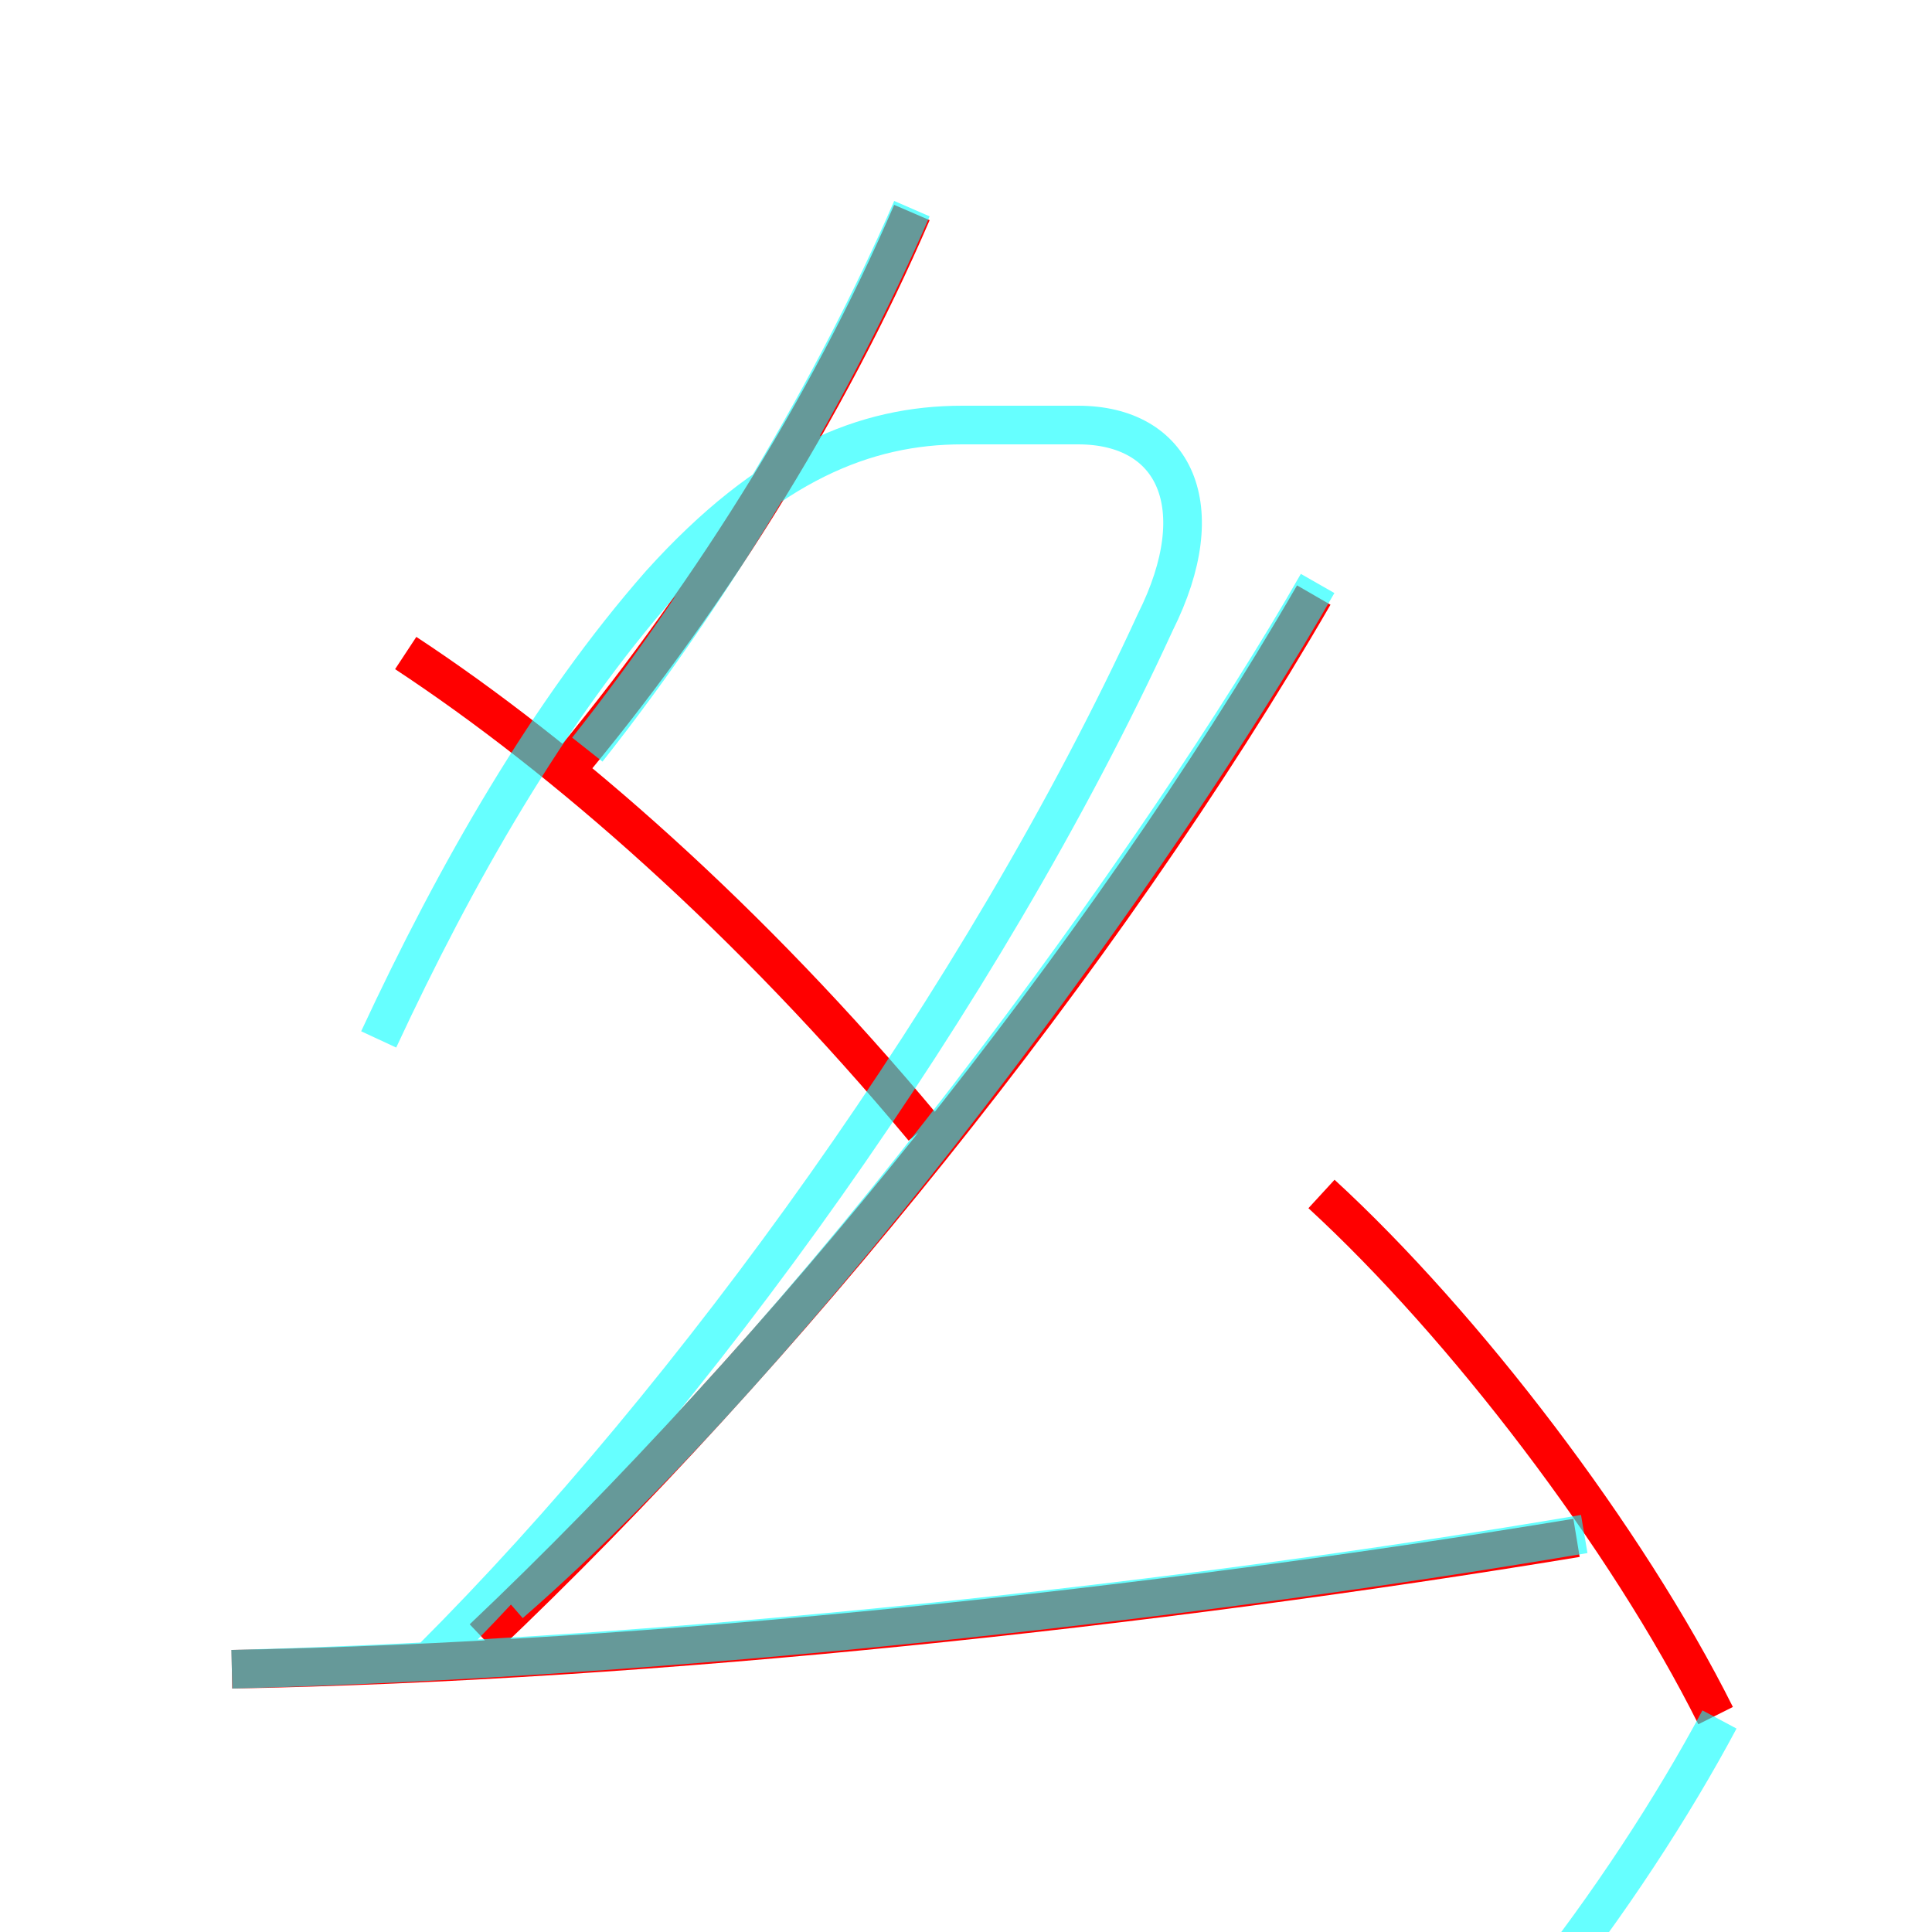 <?xml version='1.0' encoding='utf8'?>
<svg viewBox="0.0 -6.0 50.0 50.0" version="1.1" xmlns="http://www.w3.org/2000/svg">
<rect x="0.0" y="-6.0" width="50.0" height="50.0" fill="#333333" stroke="none"/>
<rect x="-1000" y="-1000" width="2000" height="2000" stroke="white" fill="white"/>
<g style="fill:none;stroke:rgba(255, 0, 0, 1);  stroke-width:1"><path d="M 12.5 -1.6 C 20.2 -8.9 28.5 -19.1 34.0 -28.6 M 6.0 -0.8 C 16.9 -1.0 29.9 -2.4 40.8 -4.2 M 23.9 -14.8 C 19.4 -20.2 14.6 -24.4 10.5 -27.1 M 44.4 0.4 C 42.1 -4.2 37.9 -9.7 34.2 -13.1 M 14.5 -23.9 C 18.2 -28.3 21.4 -33.4 23.6 -38.5" transform="translate(0.0 38.0)" />
</g>
<g style="fill:none;stroke:rgba(0, 255, 255, 0.6);  stroke-width:1">
<path d="M 6.0 -0.8 C 17.4 -1.1 30.4 -2.5 41.0 -4.3 M 44.5 0.5 C 42.1 5.0 37.8 10.8 34.0 13.2 M 11.2 -1.1 C 17.9 -7.8 25.4 -18.1 29.9 -27.9 C 31.4 -30.9 30.4 -33.0 27.9 -33.0 L 24.9 -33.0 C 22.4 -33.0 19.9 -32.0 17.1 -28.9 C 14.2 -25.6 11.8 -21.4 9.8 -17.1 M 34.1 -28.9 C 30.1 -21.9 20.9 -9.2 13.2 -2.5 M 23.6 -38.6 C 21.6 -34.0 18.6 -28.9 15.2 -24.6" transform="translate(0.0 38.0)" />
</g>
</svg>